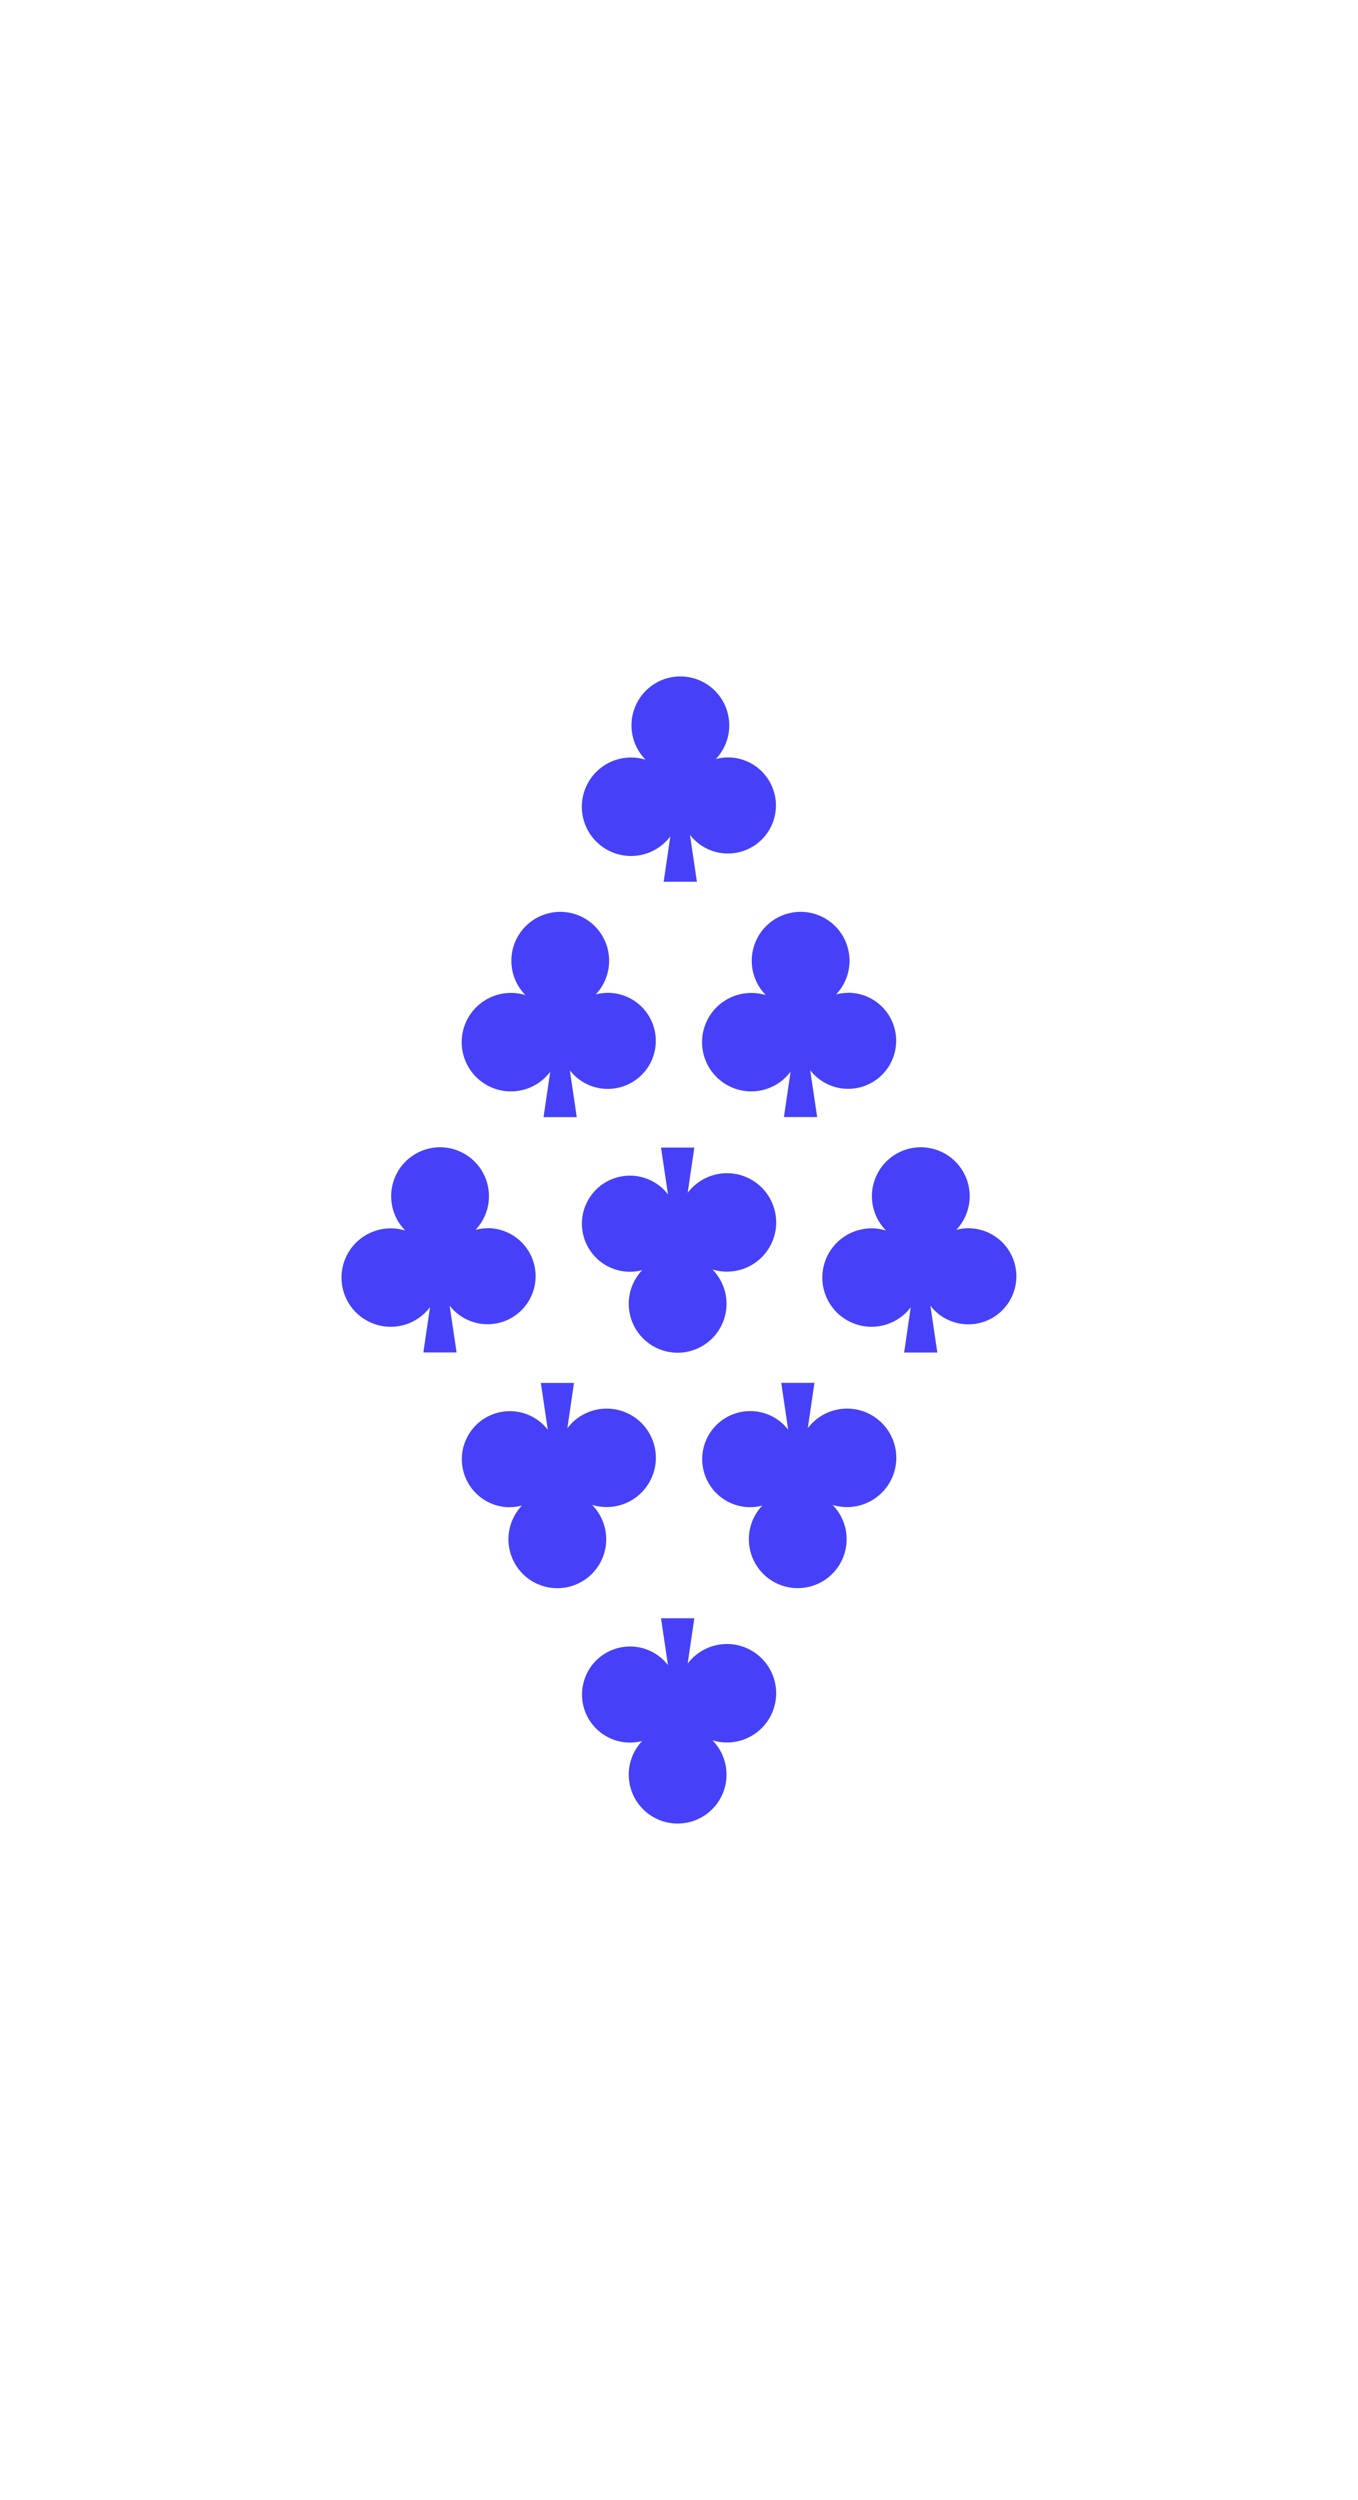 <svg xmlns="http://www.w3.org/2000/svg" viewBox="0 0 500 920"><defs><style>.cls-1{fill:#4641f9;}</style></defs><title>Artboard 19</title><g id="Layer_2" data-name="Layer 2"><path class="cls-1" d="M312.27,365.36a17.53,17.53,0,0,0-4.43.59,18,18,0,1,0-25.87.25,18.36,18.36,0,0,0-5.32-.79,18.11,18.11,0,1,0,14.42,29l-2.43,16.67h12.23l-2.56-17.23a17.68,17.68,0,1,0,14-28.52Z"/><path class="cls-1" d="M268,278.73a18,18,0,0,0-4.43.58,18,18,0,1,0-25.88.26,18.12,18.12,0,1,0,9.11,28.24l-2.44,16.67h12.24l-2.56-17.23a17.68,17.68,0,1,0,14-28.52Z"/><path class="cls-1" d="M223.77,365.36a17.53,17.53,0,0,0-4.43.59,18,18,0,1,0-25.88.25,18.12,18.12,0,1,0,9.11,28.24l-2.44,16.67h12.23l-2.55-17.23a17.68,17.68,0,1,0,14-28.52Z"/><path class="cls-1" d="M187.73,554.64a17.53,17.53,0,0,0,4.43-.59A18,18,0,1,0,218,553.8a18.36,18.36,0,0,0,5.32.79,18.11,18.11,0,1,0-14.42-29l2.43-16.67H199.13l2.56,17.23a17.68,17.68,0,1,0-14,28.52Z"/><path class="cls-1" d="M232,641.27a18,18,0,0,0,4.43-.58,18,18,0,1,0,25.88-.26,18.12,18.12,0,1,0-9.11-28.24l2.44-16.67H243.38l2.56,17.23a17.68,17.68,0,1,0-14,28.52Z"/><path class="cls-1" d="M276.23,554.64a17.53,17.53,0,0,0,4.43-.59,18,18,0,1,0,25.88-.25,18.12,18.12,0,1,0-9.11-28.24l2.44-16.67H287.64l2.55,17.23a17.68,17.68,0,1,0-14,28.52Z"/><path class="cls-1" d="M232,468a17.53,17.53,0,0,0,4.43-.58,18,18,0,1,0,25.88-.26,17.91,17.91,0,0,0,5.31.8,18.11,18.11,0,1,0-14.42-29l2.44-16.66H243.38l2.56,17.23A17.68,17.68,0,1,0,232,468Z"/><path class="cls-1" d="M179.52,452a17.41,17.41,0,0,0-4.43.58,18,18,0,1,0-25.88.26,17.91,17.91,0,0,0-5.31-.8,18.11,18.11,0,1,0,14.42,29l-2.44,16.66h12.23l-2.56-17.23a17.68,17.68,0,1,0,14-28.51Z"/><path class="cls-1" d="M356.53,452a17.55,17.55,0,0,0-4.44.58,18,18,0,1,0-25.87.26,18.11,18.11,0,1,0,9.1,28.24l-2.43,16.66h12.23l-2.56-17.23a17.68,17.68,0,1,0,14-28.51Z"/></g></svg>